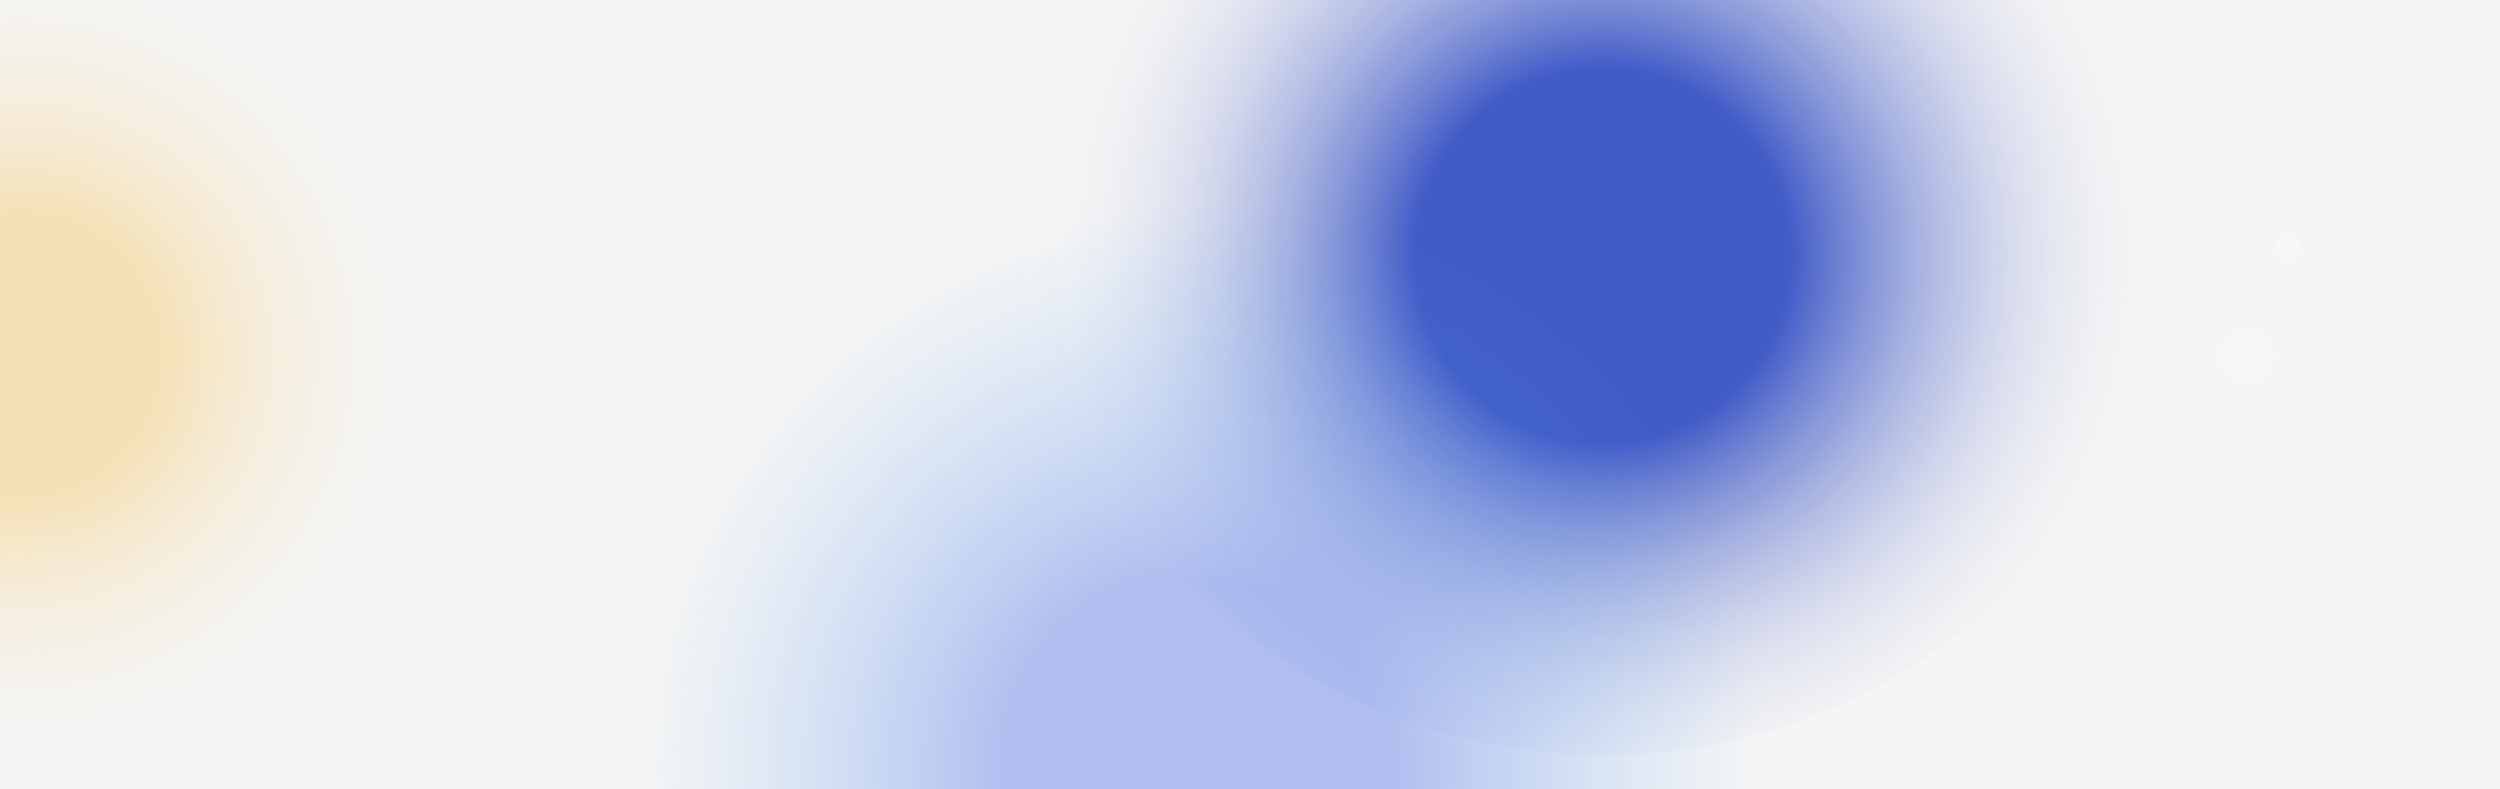 <svg width="1920" height="606" viewBox="0 0 1920 606" fill="none" xmlns="http://www.w3.org/2000/svg">
<g clip-path="url(#clip0_150_2172)">
<rect width="1920" height="606" fill="#F5F5F5"/>
<circle cx="1380" cy="303" r="217" fill="#F5F5F5"/>
<g filter="url(#filter0_f_150_2172)">
<circle cx="1231" cy="133" r="447" fill="url(#paint0_radial_150_2172)"/>
</g>
<g opacity="0.36" filter="url(#filter1_f_150_2172)">
<circle cx="921" cy="527" r="441" fill="url(#paint1_radial_150_2172)"/>
</g>
<g opacity="0.26" filter="url(#filter2_f_150_2172)">
<circle cx="14.5" cy="224.5" r="337.5" fill="url(#paint2_radial_150_2172)"/>
</g>
<g filter="url(#filter3_f_150_2172)">
<circle cx="1757" cy="189" r="10" fill="#F7F7F7"/>
</g>
<g opacity="0.62" filter="url(#filter4_f_150_2172)">
<circle cx="1725" cy="273" r="22" fill="#F7F7F7"/>
</g>
</g>
<defs>
<filter id="filter0_f_150_2172" x="684" y="-414" width="1094" height="1094" filterUnits="userSpaceOnUse" color-interpolation-filters="sRGB">
<feFlood flood-opacity="0" result="BackgroundImageFix"/>
<feBlend mode="normal" in="SourceGraphic" in2="BackgroundImageFix" result="shape"/>
<feGaussianBlur stdDeviation="50" result="effect1_foregroundBlur_150_2172"/>
</filter>
<filter id="filter1_f_150_2172" x="380" y="-14" width="1082" height="1082" filterUnits="userSpaceOnUse" color-interpolation-filters="sRGB">
<feFlood flood-opacity="0" result="BackgroundImageFix"/>
<feBlend mode="normal" in="SourceGraphic" in2="BackgroundImageFix" result="shape"/>
<feGaussianBlur stdDeviation="50" result="effect1_foregroundBlur_150_2172"/>
</filter>
<filter id="filter2_f_150_2172" x="-423" y="-213" width="875" height="875" filterUnits="userSpaceOnUse" color-interpolation-filters="sRGB">
<feFlood flood-opacity="0" result="BackgroundImageFix"/>
<feBlend mode="normal" in="SourceGraphic" in2="BackgroundImageFix" result="shape"/>
<feGaussianBlur stdDeviation="50" result="effect1_foregroundBlur_150_2172"/>
</filter>
<filter id="filter3_f_150_2172" x="1733" y="165" width="48" height="48" filterUnits="userSpaceOnUse" color-interpolation-filters="sRGB">
<feFlood flood-opacity="0" result="BackgroundImageFix"/>
<feBlend mode="normal" in="SourceGraphic" in2="BackgroundImageFix" result="shape"/>
<feGaussianBlur stdDeviation="7" result="effect1_foregroundBlur_150_2172"/>
</filter>
<filter id="filter4_f_150_2172" x="1677" y="225" width="96" height="96" filterUnits="userSpaceOnUse" color-interpolation-filters="sRGB">
<feFlood flood-opacity="0" result="BackgroundImageFix"/>
<feBlend mode="normal" in="SourceGraphic" in2="BackgroundImageFix" result="shape"/>
<feGaussianBlur stdDeviation="13" result="effect1_foregroundBlur_150_2172"/>
</filter>
<radialGradient id="paint0_radial_150_2172" cx="0" cy="0" r="1" gradientUnits="userSpaceOnUse" gradientTransform="translate(1231 195.935) rotate(-90) scale(435.704)">
<stop offset="0.332" stop-color="#425CC7"/>
<stop offset="1" stop-color="#F5F5F5" stop-opacity="0"/>
</radialGradient>
<radialGradient id="paint1_radial_150_2172" cx="0" cy="0" r="1" gradientUnits="userSpaceOnUse" gradientTransform="translate(921 589.09) rotate(-90) scale(429.856)">
<stop offset="0.332" stop-color="#3259E6"/>
<stop offset="1" stop-color="#45A4F3" stop-opacity="0"/>
</radialGradient>
<radialGradient id="paint2_radial_150_2172" cx="0" cy="0" r="1" gradientUnits="userSpaceOnUse" gradientTransform="translate(14.5 272.018) rotate(-90) scale(328.971)">
<stop offset="0.332" stop-color="#F5A800"/>
<stop offset="0.966" stop-color="#F7F7F7" stop-opacity="0.14"/>
</radialGradient>
<clipPath id="clip0_150_2172">
<rect width="1920" height="606" fill="white"/>
</clipPath>
</defs>
</svg>
